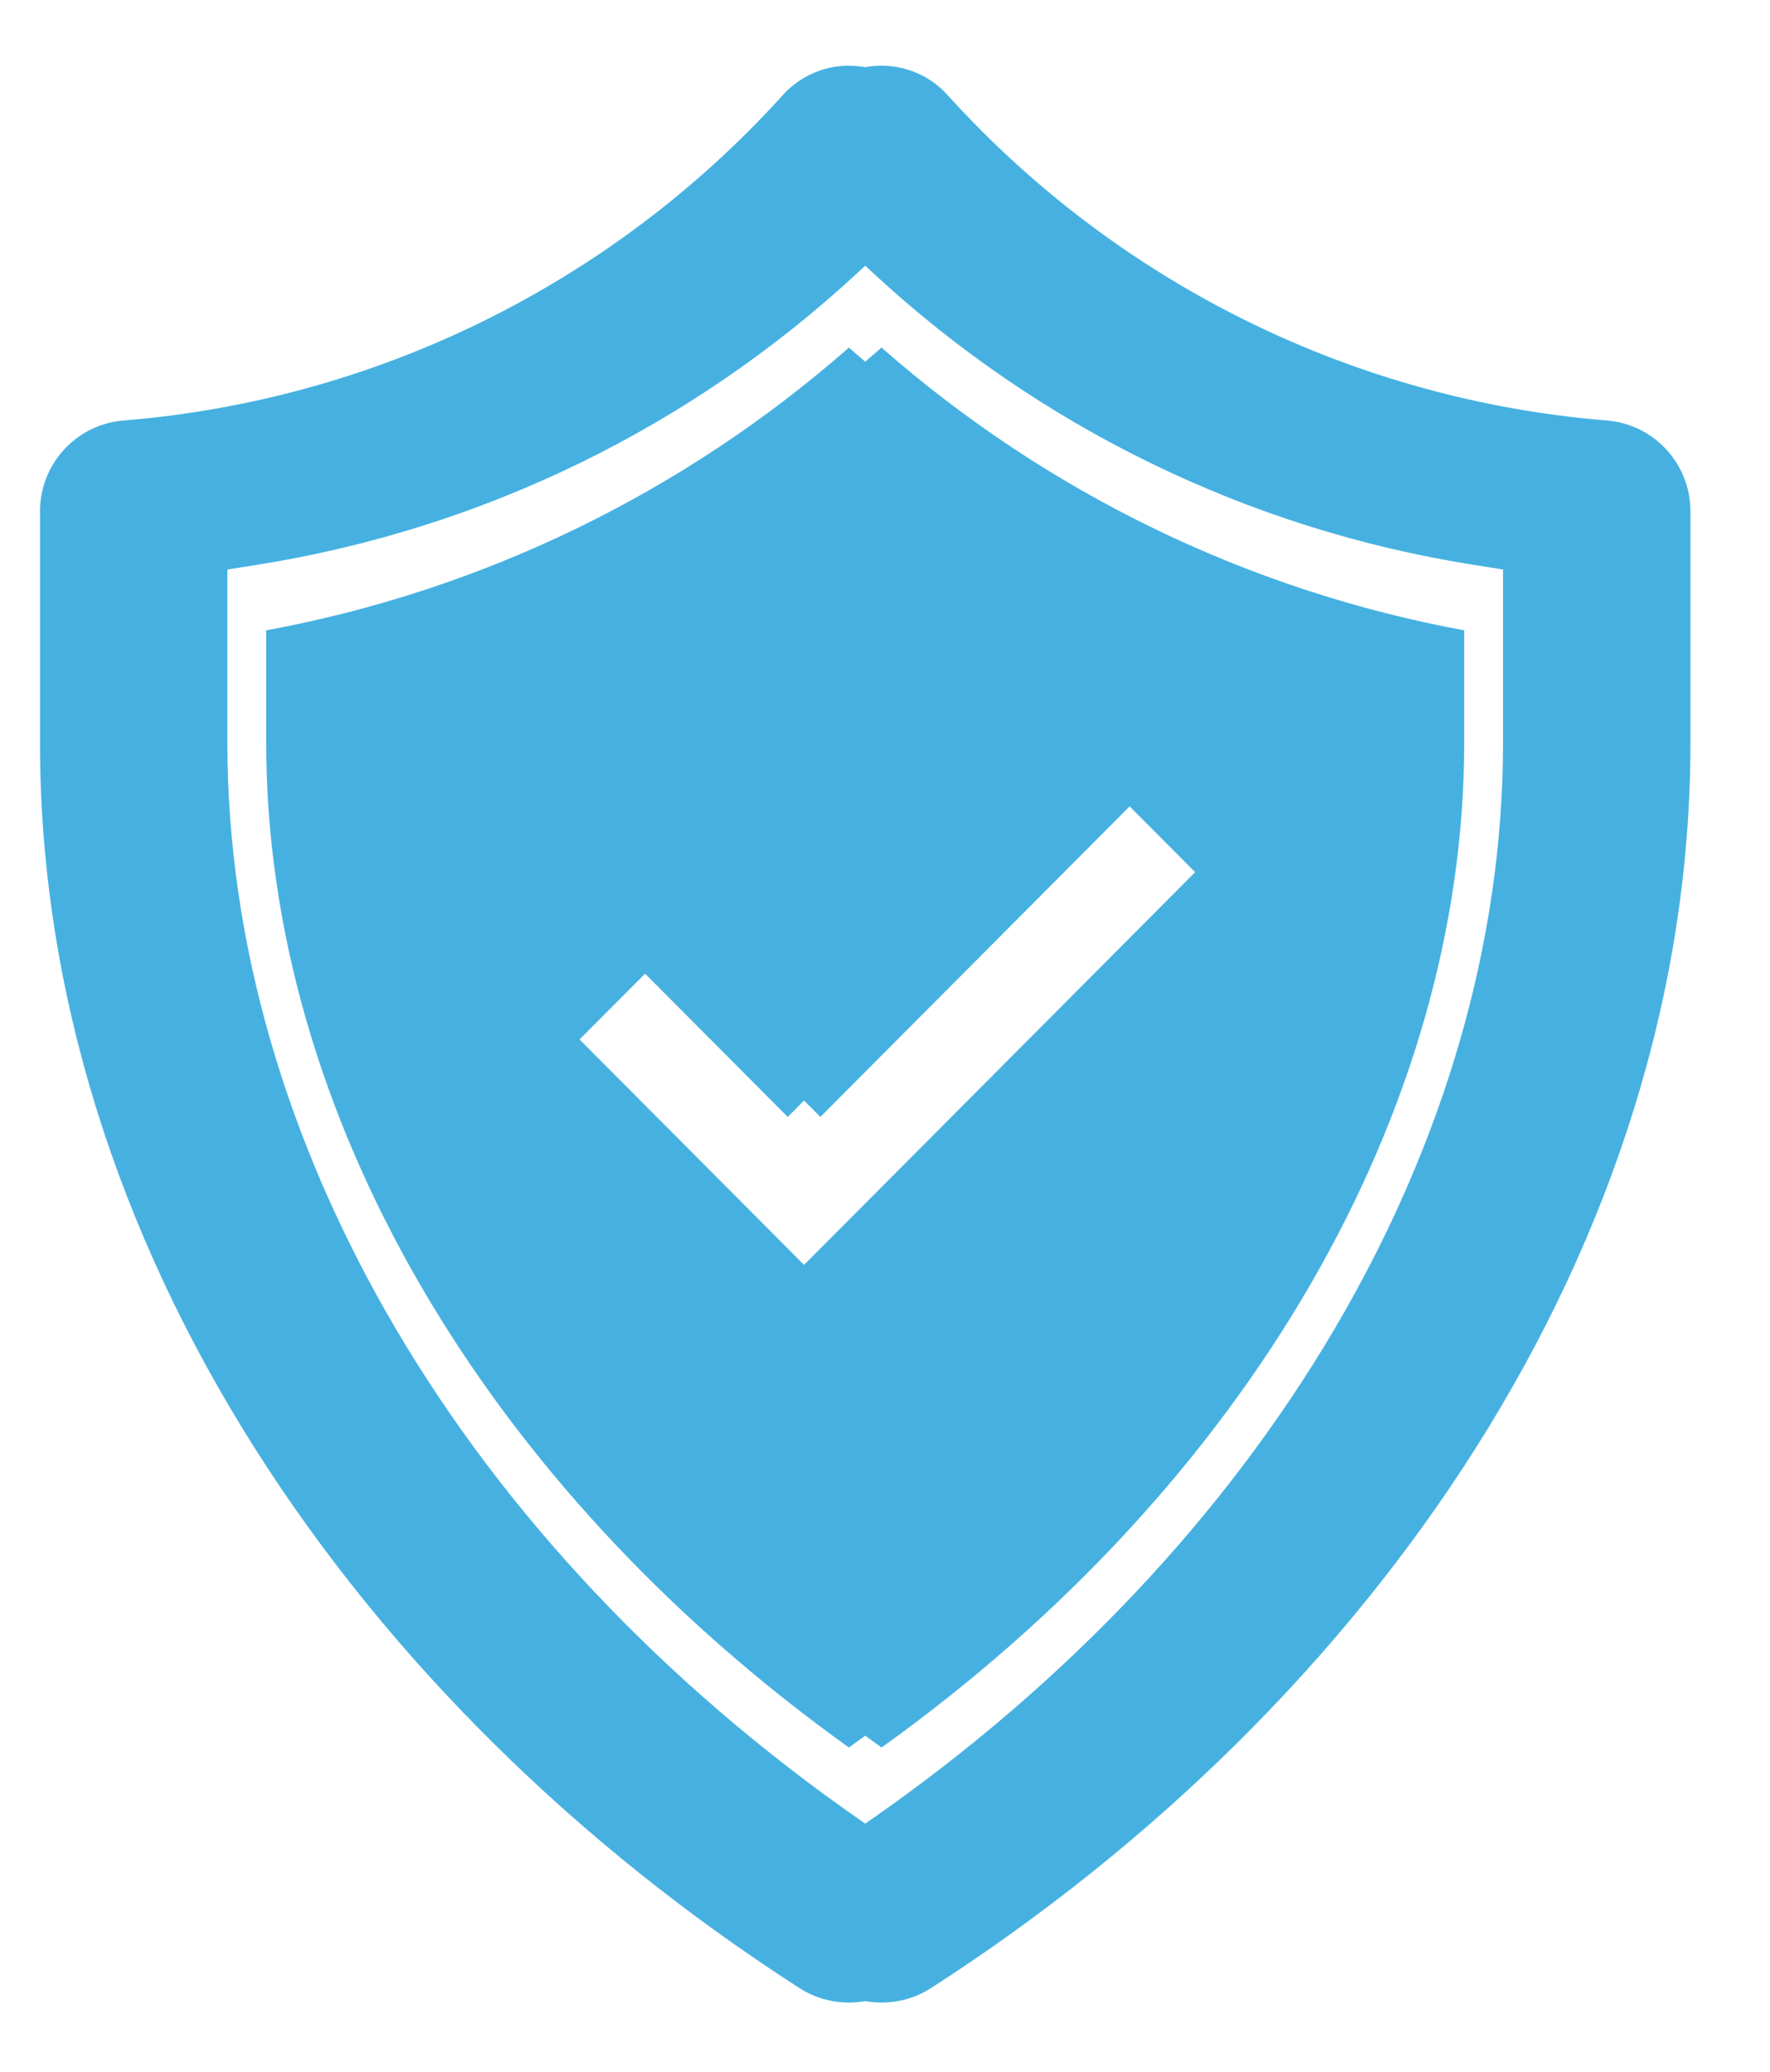 <svg width="217" height="254" xmlns="http://www.w3.org/2000/svg" xmlns:xlink="http://www.w3.org/1999/xlink" xml:space="preserve" overflow="hidden"><defs><filter id="fx0" x="-10%" y="-10%" width="120%" height="120%" filterUnits="userSpaceOnUse" primitiveUnits="userSpaceOnUse"><feComponentTransfer color-interpolation-filters="sRGB"><feFuncR type="discrete" tableValues="0 0"/><feFuncG type="discrete" tableValues="0 0"/><feFuncB type="discrete" tableValues="0 0"/><feFuncA type="linear" slope="0.4" intercept="0"/></feComponentTransfer><feGaussianBlur stdDeviation="1.778 1.778"/></filter><clipPath id="clip1"><rect x="536" y="216" width="217" height="254"/></clipPath><clipPath id="clip2"><rect x="1" y="1" width="216" height="253"/></clipPath></defs><g clip-path="url(#clip1)" transform="translate(-536 -216)"><g clip-path="url(#clip2)" filter="url(#fx0)" transform="translate(535 215)"><g><g><g><path d="M229.319 66.684C198.353 64.218 169.479 50.089 148.53 27.151 144.581 22.575 137.67 22.066 133.093 26.015 132.686 26.365 132.307 26.745 131.956 27.151 111.007 50.089 82.133 64.218 51.167 66.684 45.413 67.224 41.028 72.075 41.072 77.855L41.072 106.037C41.072 167.305 80.038 223.351 134.143 258.032 137.859 260.42 142.627 260.42 146.343 258.032 200.448 223.342 239.414 167.305 239.414 106.037L239.414 77.855C239.458 72.075 235.073 67.224 229.319 66.684ZM220.438 106.037C220.438 154.792 191.391 203.977 142.738 237.636L140.244 239.362 137.754 237.636C89.098 203.974 60.045 154.778 60.045 106.037L60.045 84.867 63.736 84.283C91.229 79.936 116.819 67.542 137.275 48.665L140.242 45.933 143.211 48.665C163.666 67.542 189.255 79.936 216.747 84.283L220.438 84.867Z" fill="#46B1E1" transform="matrix(1 0 0 1.004 -31.168 -14.396)"/><path d="M140.242 57.771C119.971 75.499 95.29 87.426 68.804 92.291L68.804 106.037C68.804 151.076 95.45 196.725 140.244 228.685 185.033 196.731 211.679 151.079 211.679 106.037L211.679 92.291C185.193 87.426 160.512 75.499 140.242 57.771ZM132.744 171.763 103.222 142.238 113.254 132.207 132.744 151.698 172.66 111.782 182.691 121.817Z" fill="#46B1E1" transform="matrix(1 0 0 1.004 -31.168 -14.396)"/></g></g></g></g><g><g><path d="M229.319 66.684C198.353 64.218 169.479 50.089 148.53 27.151 144.581 22.575 137.67 22.066 133.093 26.015 132.686 26.365 132.307 26.745 131.956 27.151 111.007 50.089 82.133 64.218 51.167 66.684 45.413 67.224 41.028 72.075 41.072 77.855L41.072 106.037C41.072 167.305 80.038 223.351 134.143 258.032 137.859 260.42 142.627 260.42 146.343 258.032 200.448 223.342 239.414 167.305 239.414 106.037L239.414 77.855C239.458 72.075 235.073 67.224 229.319 66.684ZM220.438 106.037C220.438 154.792 191.391 203.977 142.738 237.636L140.244 239.362 137.754 237.636C89.098 203.974 60.045 154.778 60.045 106.037L60.045 84.867 63.736 84.283C91.229 79.936 116.819 67.542 137.275 48.665L140.242 45.933 143.211 48.665C163.666 67.542 189.255 79.936 216.747 84.283L220.438 84.867Z" fill="#46B1E1" transform="matrix(1 0 0 1.004 499.832 200.604)"/><path d="M140.242 57.771C119.971 75.499 95.29 87.426 68.804 92.291L68.804 106.037C68.804 151.076 95.45 196.725 140.244 228.685 185.033 196.731 211.679 151.079 211.679 106.037L211.679 92.291C185.193 87.426 160.512 75.499 140.242 57.771ZM132.744 171.763 103.222 142.238 113.254 132.207 132.744 151.698 172.66 111.782 182.691 121.817Z" fill="#46B1E1" transform="matrix(1 0 0 1.004 499.832 200.604)"/></g></g></g></svg>